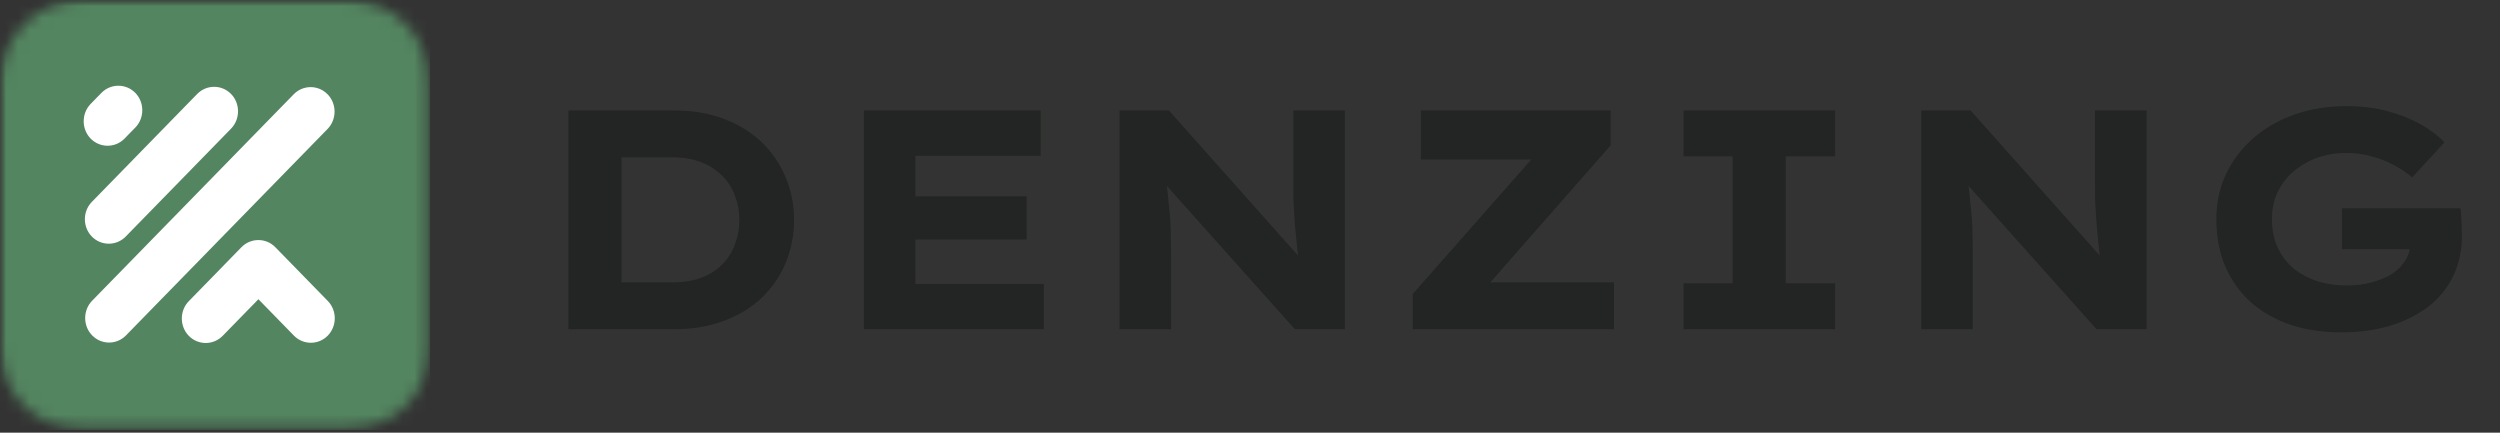 <svg width="208" height="36" viewBox="0 0 208 36" fill="none" xmlns="http://www.w3.org/2000/svg">
<rect x="0" y="0" width="208" height="36" fill="#333333" stroke="none"/>
<mask id="mask0_131_2445" style="mask-type:luminance" maskUnits="userSpaceOnUse" x="0" y="0" width="36" height="36">
<path d="M0 0H35.782V35.782H0V0Z" fill="white"/>
</mask>
<g mask="url(#mask0_131_2445)">
<mask id="mask1_131_2445" style="mask-type:luminance" maskUnits="userSpaceOnUse" x="0" y="0" width="36" height="36">
<path d="M6.858 0H28.924C30.743 0 32.487 0.722 33.774 2.008C35.06 3.295 35.782 5.039 35.782 6.858V28.924C35.782 30.743 35.06 32.487 33.774 33.774C32.487 35.06 30.743 35.782 28.924 35.782H6.858C5.039 35.782 3.295 35.06 2.008 33.774C0.722 32.487 0 30.743 0 28.924V6.858C0 5.039 0.722 3.295 2.008 2.008C3.295 0.722 5.039 0 6.858 0Z" fill="white"/>
</mask>
<g mask="url(#mask1_131_2445)">
<path d="M0 0H35.782V35.782H0V0Z" fill="#538560"/>
</g>
</g>
<path d="M47.292 27.391V9.191H56.08C57.64 9.191 59.026 9.425 60.24 9.893C61.471 10.361 62.519 11.011 63.386 11.843C64.252 12.675 64.911 13.645 65.362 14.755C65.83 15.847 66.064 17.025 66.064 18.291C66.064 19.573 65.83 20.769 65.362 21.879C64.911 22.971 64.252 23.933 63.386 24.765C62.536 25.579 61.488 26.221 60.24 26.689C59.009 27.157 57.623 27.391 56.08 27.391H47.292ZM51.712 24.375L51.114 23.491H55.95C56.868 23.491 57.675 23.361 58.368 23.101C59.078 22.823 59.659 22.451 60.11 21.983C60.578 21.497 60.925 20.943 61.15 20.319C61.392 19.677 61.514 19.001 61.514 18.291C61.514 17.58 61.392 16.913 61.15 16.289C60.925 15.665 60.578 15.119 60.11 14.651C59.642 14.165 59.061 13.784 58.368 13.507C57.675 13.229 56.868 13.091 55.95 13.091H51.036L51.712 12.259V24.375ZM71.87 27.391V9.191H86.586V12.961H76.16V23.621H86.846V27.391H71.87ZM74.106 19.929V16.341H85.416V19.929H74.106ZM93.147 27.391V9.191H97.255L108.825 22.191L108.123 22.061C108.019 21.437 107.941 20.847 107.889 20.293C107.837 19.721 107.785 19.166 107.733 18.629C107.699 18.091 107.664 17.563 107.629 17.043C107.612 16.523 107.603 15.985 107.603 15.431C107.603 14.876 107.603 14.295 107.603 13.689V9.191H111.893V27.391H107.733L95.747 13.975L96.917 14.157C96.987 14.659 97.047 15.136 97.099 15.587C97.151 16.02 97.195 16.453 97.229 16.887C97.281 17.32 97.325 17.762 97.359 18.213C97.394 18.646 97.411 19.123 97.411 19.643C97.429 20.145 97.437 20.7 97.437 21.307V27.391H93.147ZM117.541 27.391V24.453L129.007 11.453L130.905 13.273H118.217V9.191H133.999V12.103L122.559 25.129L120.661 23.491H134.285V27.391H117.541ZM140.072 27.391V23.569H144.154V13.013H140.072V9.191H152.682V13.013H148.574V23.569H152.682V27.391H140.072ZM159.848 27.391V9.191H163.956L175.526 22.191L174.824 22.061C174.72 21.437 174.642 20.847 174.59 20.293C174.538 19.721 174.486 19.166 174.434 18.629C174.4 18.091 174.365 17.563 174.33 17.043C174.313 16.523 174.304 15.985 174.304 15.431C174.304 14.876 174.304 14.295 174.304 13.689V9.191H178.594V27.391H174.434L162.448 13.975L163.618 14.157C163.688 14.659 163.748 15.136 163.8 15.587C163.852 16.02 163.896 16.453 163.93 16.887C163.982 17.32 164.026 17.762 164.06 18.213C164.095 18.646 164.112 19.123 164.112 19.643C164.13 20.145 164.138 20.7 164.138 21.307V27.391H159.848ZM194.772 27.651C193.264 27.651 191.869 27.443 190.586 27.027C189.321 26.593 188.229 25.978 187.31 25.181C186.391 24.366 185.672 23.369 185.152 22.191C184.649 21.012 184.398 19.686 184.398 18.213C184.398 16.861 184.667 15.621 185.204 14.495C185.741 13.351 186.495 12.354 187.466 11.505C188.437 10.655 189.581 9.997 190.898 9.529C192.233 9.061 193.68 8.827 195.24 8.827C196.471 8.827 197.597 8.965 198.62 9.243C199.66 9.52 200.579 9.884 201.376 10.335C202.191 10.785 202.858 11.288 203.378 11.843L200.7 14.755C200.215 14.356 199.695 14.009 199.14 13.715C198.585 13.42 197.979 13.186 197.32 13.013C196.679 12.822 195.977 12.727 195.214 12.727C194.33 12.727 193.507 12.865 192.744 13.143C191.999 13.42 191.34 13.81 190.768 14.313C190.213 14.798 189.78 15.379 189.468 16.055C189.173 16.713 189.026 17.433 189.026 18.213C189.026 19.131 189.191 19.937 189.52 20.631C189.849 21.324 190.3 21.905 190.872 22.373C191.444 22.823 192.103 23.17 192.848 23.413C193.593 23.638 194.391 23.751 195.24 23.751C195.985 23.751 196.679 23.664 197.32 23.491C197.979 23.317 198.542 23.083 199.01 22.789C199.478 22.477 199.842 22.113 200.102 21.697C200.379 21.281 200.518 20.821 200.518 20.319V19.747L201.116 20.735H194.85V17.329H204.704C204.739 17.554 204.765 17.823 204.782 18.135C204.799 18.447 204.808 18.741 204.808 19.019C204.825 19.279 204.834 19.461 204.834 19.565C204.834 20.83 204.591 21.965 204.106 22.971C203.621 23.976 202.927 24.825 202.026 25.519C201.142 26.195 200.085 26.723 198.854 27.105C197.623 27.469 196.263 27.651 194.772 27.651Z" fill="#222523"/>
<path fill-rule="evenodd" clip-rule="evenodd" d="M10.599 11.285L10.361 11.531L10.336 11.556C9.56 12.324 8.31 12.316 7.543 11.531C6.778 10.747 6.77 9.466 7.519 8.671L7.543 8.646L7.782 8.399L8.441 7.727C9.215 6.935 10.481 6.935 11.258 7.727C12.032 8.52 12.032 9.82 11.258 10.613L10.599 11.285ZM21.498 24.895L21.731 25.134L21.999 25.408L24.454 27.923C25.228 28.716 26.495 28.716 27.271 27.923C28.046 27.128 28.046 25.831 27.271 25.038L22.906 20.567C22.133 19.774 20.866 19.774 20.089 20.567L18.681 22.01L18.432 22.268L15.708 25.057C14.934 25.85 14.934 27.147 15.708 27.942C16.482 28.735 17.751 28.735 18.526 27.942L21.249 25.153L21.498 24.895ZM27.253 7.843H27.255C28.029 8.635 28.029 9.935 27.255 10.728L10.484 27.904C9.71 28.699 8.441 28.699 7.666 27.904C6.893 27.111 6.893 25.814 7.666 25.019L24.438 7.843C25.212 7.05 26.479 7.05 27.253 7.843ZM19.224 7.818C19.998 8.61 19.998 9.908 19.224 10.704L13.183 16.892L10.459 19.681C9.686 20.474 8.417 20.474 7.642 19.681C6.868 18.886 6.868 17.588 7.642 16.796L10.366 14.006L14.498 9.773L16.407 7.818C17.181 7.025 18.45 7.025 19.224 7.818Z" fill="white"/>
</svg>

